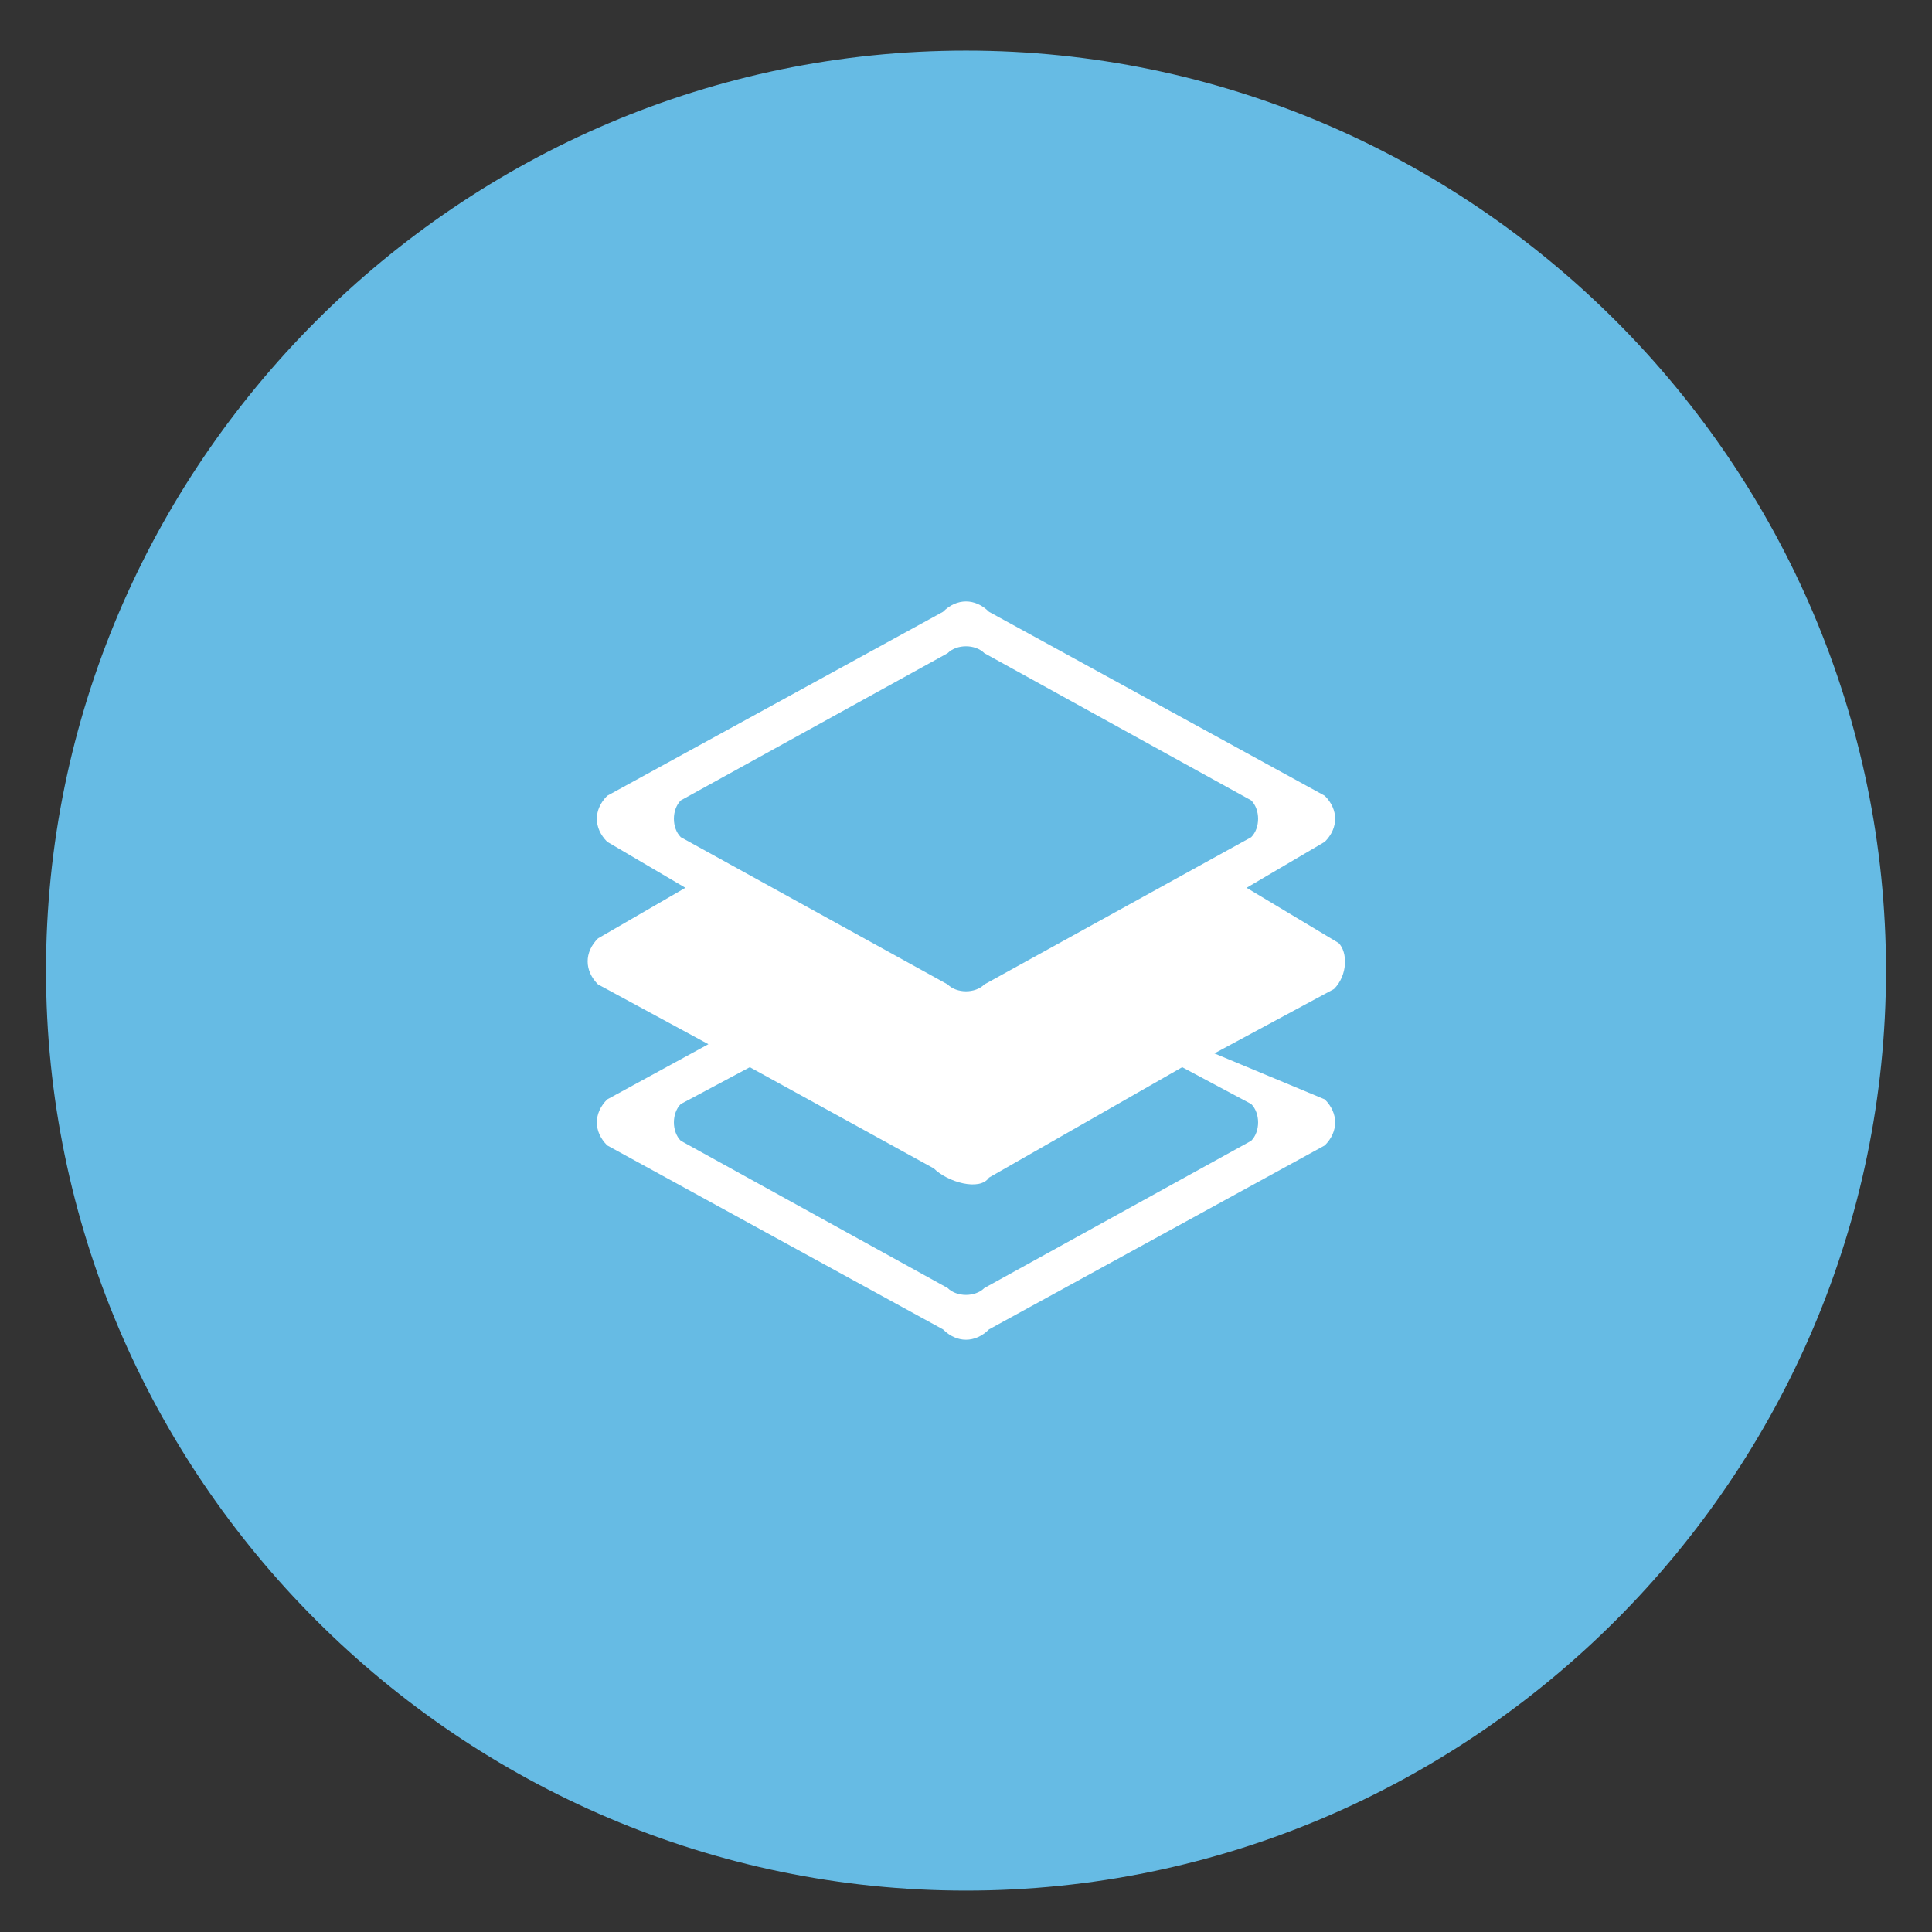 <svg xmlns="http://www.w3.org/2000/svg" xmlns:svg="http://www.w3.org/2000/svg" width="42" height="42">
    <rect width="100%" height="100%" fill="#333333" stroke="none"/>
    <style type="text/css">
        .st0{fill:#66BBE4;}
    </style>
    <g>
        <title>
            Layer 1
        </title>
        <ellipse id="svg_19" cx="21" cy="21.138" fill="#ffffff" stroke="#ffffff" stroke-width="5" rx="12.414" ry="14.149"/>
        <g id="svg_1">
            <path id="svg_2" d="m27.2,17.4l-5.8,-3.2c-0.2,-0.2 -0.6,-0.2 -0.8,0l-5.8,3.2c-0.2,0.2 -0.2,0.6 0,0.8l5.8,3.2c0.2,0.2 0.6,0.2 0.8,0l5.8,-3.2c0.2,-0.2 0.2,-0.6 0,-0.8z" class="st0"/>
            <path id="svg_3" d="m21.5,25.6c-0.2,0.3 -0.9,0.1 -1.2,-0.2l-4,-2.2l-1.5,0.8c-0.2,0.2 -0.2,0.6 0,0.8l5.8,3.2c0.2,0.2 0.6,0.2 0.8,0l5.8,-3.2c0.2,-0.2 0.2,-0.6 0,-0.8l-1.5,-0.8l-4.2,2.4z" class="st0"/>
            <path id="svg_4" d="m21,1.1c-11,0 -20,9 -20,20s9,20 20,20s20,-9 20,-20s-9,-20 -20,-20zm7.8,22.8c0.3,0.3 0.3,0.7 0,1l-7.3,4c-0.3,0.3 -0.7,0.3 -1,0l-7.3,-4c-0.3,-0.3 -0.3,-0.7 0,-1l2.2,-1.2l-2.4,-1.3c-0.3,-0.3 -0.3,-0.7 0,-1l1.9,-1.1l-1.7,-1c-0.3,-0.3 -0.3,-0.7 0,-1l7.3,-4c0.3,-0.3 0.7,-0.3 1,0l7.3,4c0.3,0.3 0.3,0.7 0,1l-1.7,1l2,1.2c0.2,0.2 0.2,0.7 -0.1,1l-2.6,1.4l2.4,1z" class="st0"/>
        </g>
    </g>
</svg>
